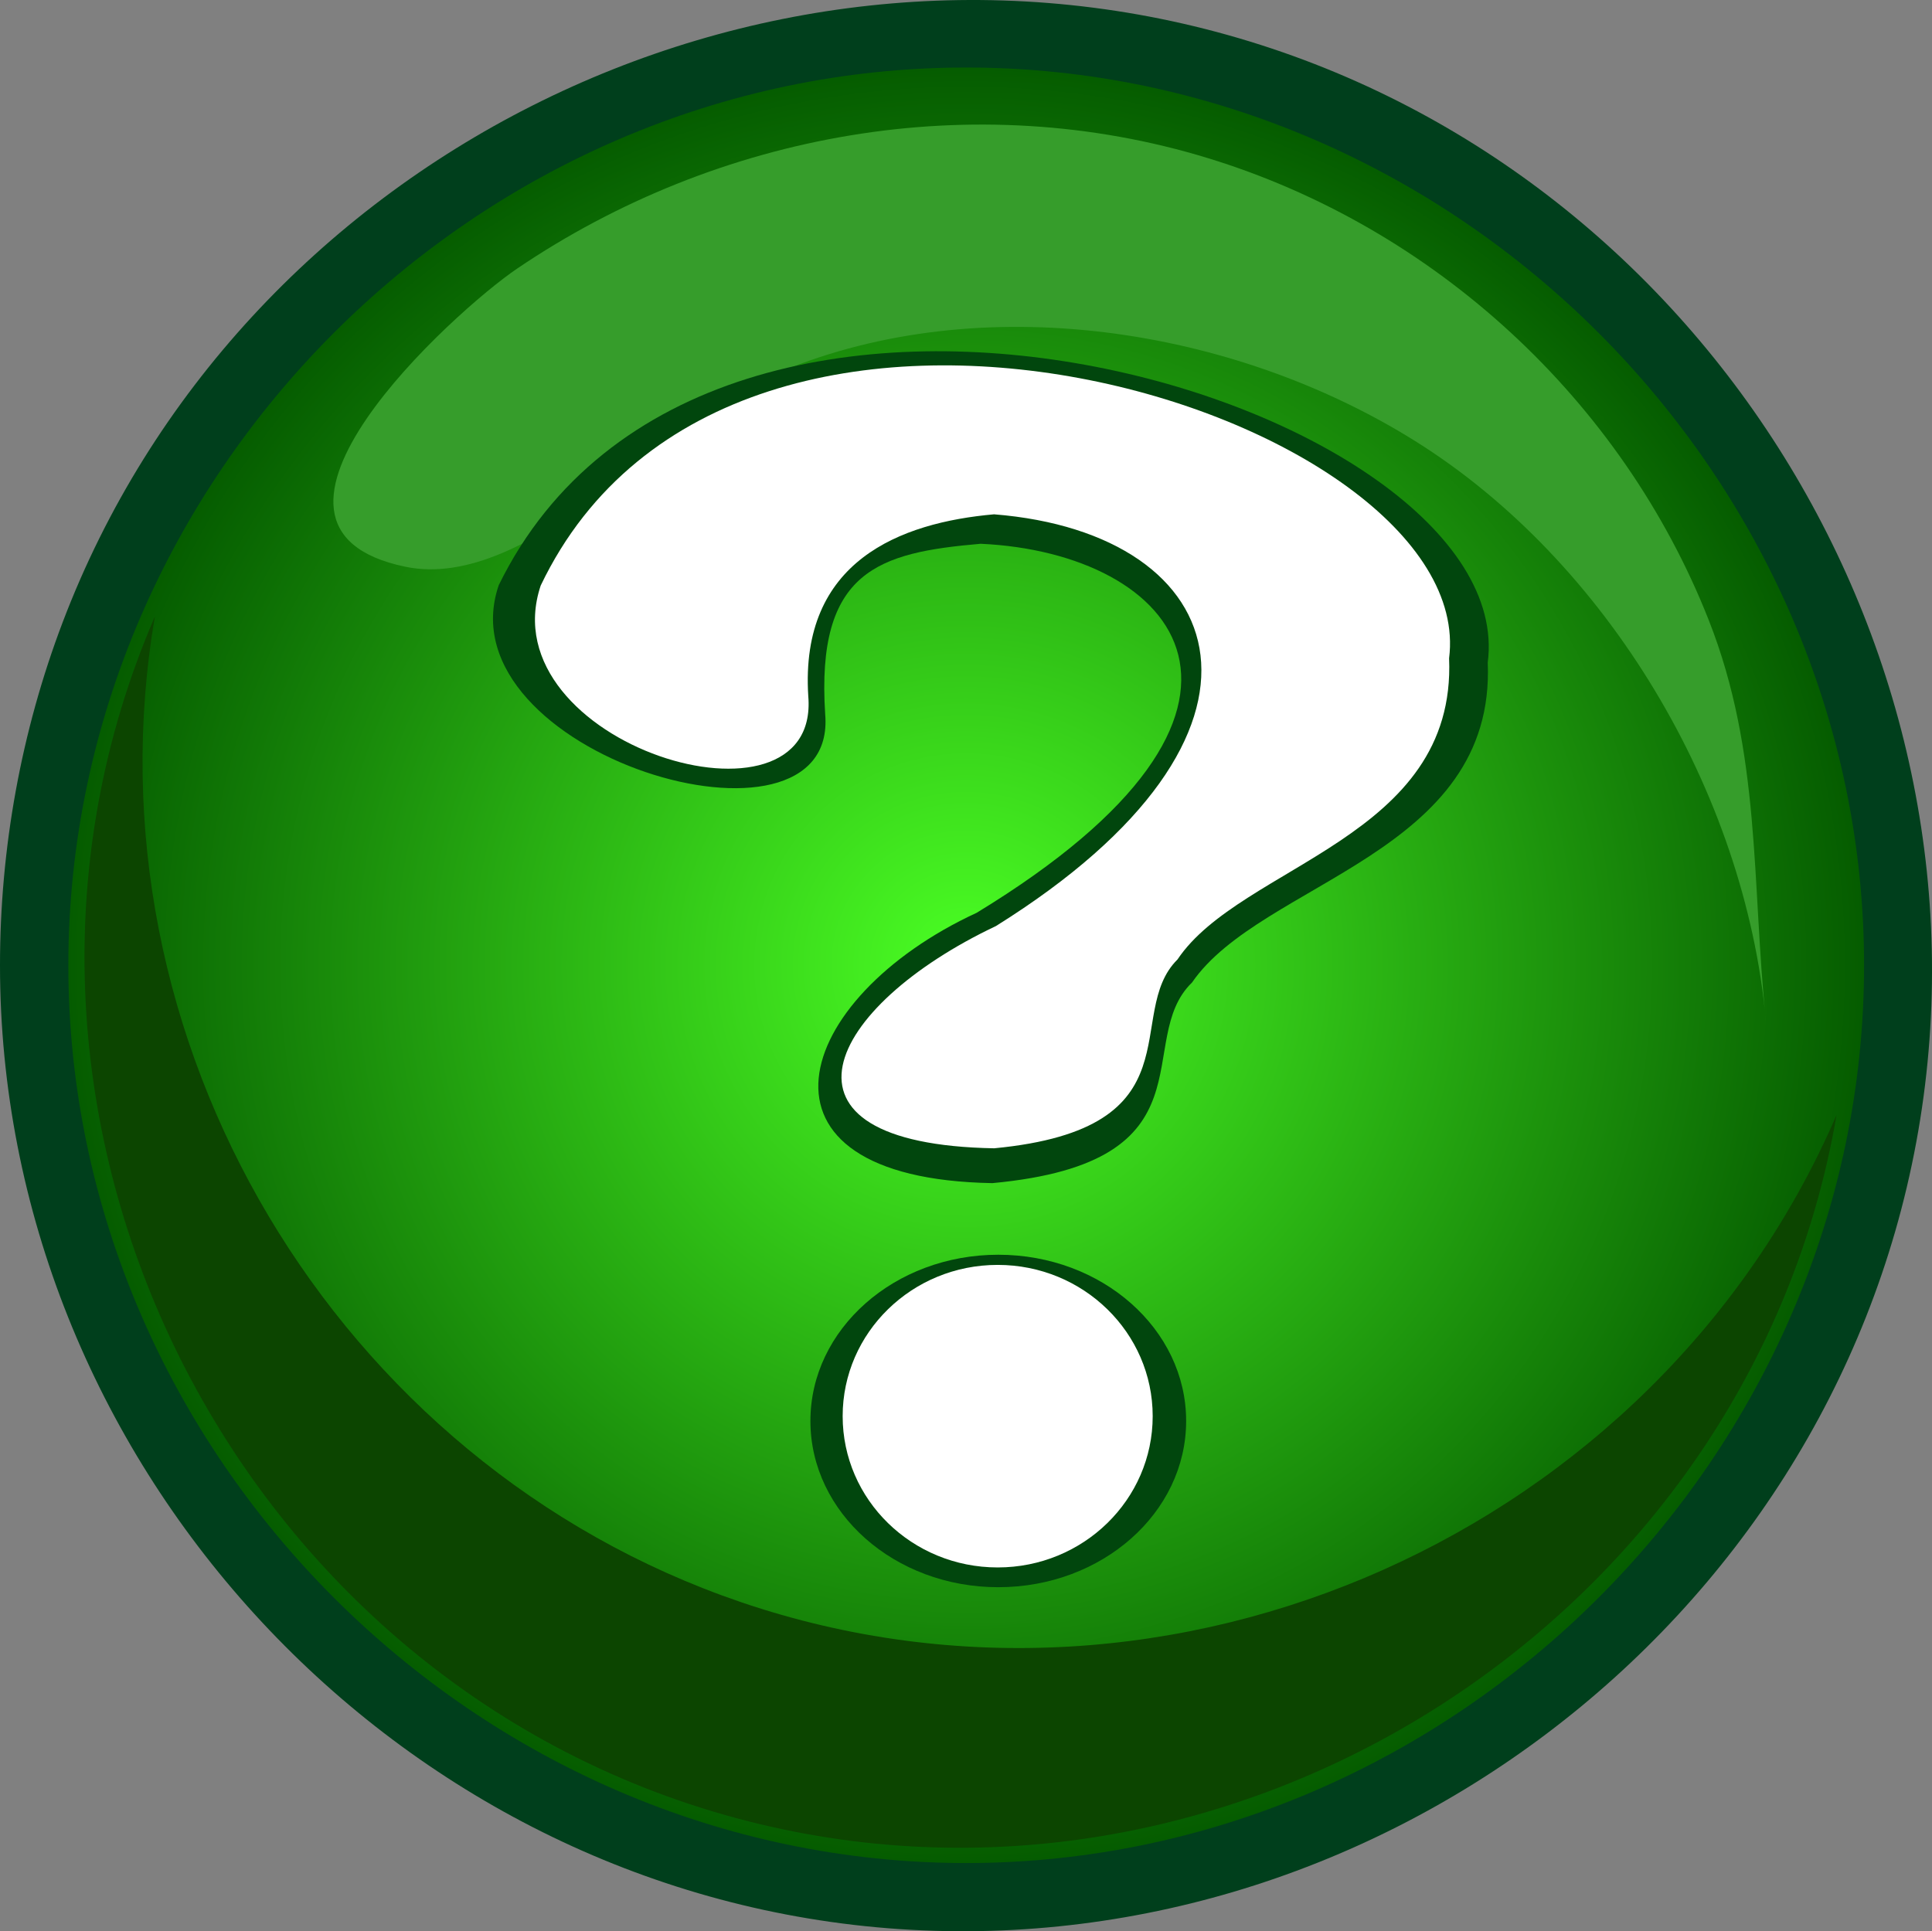 <?xml version="1.0" encoding="UTF-8" standalone="no"?>
<!-- Generator: Adobe Illustrator 12.0.0, SVG Export Plug-In . SVG Version: 6.00 Build 51448)  -->

<svg
   xmlns:dc="http://purl.org/dc/elements/1.1/"
   xmlns:cc="http://creativecommons.org/ns#"
   xmlns:rdf="http://www.w3.org/1999/02/22-rdf-syntax-ns#"
   xmlns:svg="http://www.w3.org/2000/svg"
   xmlns="http://www.w3.org/2000/svg"
   xmlns:sodipodi="http://sodipodi.sourceforge.net/DTD/sodipodi-0.dtd"
   xmlns:inkscape="http://www.inkscape.org/namespaces/inkscape"
   height="135.772"
   id="Layer_1"
   inkscape:version="0.48.2 r9819"
   sodipodi:docname="confirmation.svg.2012_01_25_10_37_45.0.svg"
   sodipodi:version="0.32"
   space="preserve"
   style="overflow:visible;enable-background:new 0 0 135.81 135.772;"
   version="1.1"
   viewBox="0 0 135.81 135.772"
   width="135.81">
  <rect x="0" y="0" width="135.81" height="135.772" fill="#808080" stroke="none"/>
  <defs
     id="defs23" />
  <sodipodi:namedview
     bordercolor="#666666"
     borderopacity="1.0"
     id="base"
     inkscape:current-layer="g3791"
     inkscape:cx="-47.444879"
     inkscape:cy="91.022427"
     inkscape:pageopacity="0.0"
     inkscape:pageshadow="2"
     inkscape:window-height="708"
     inkscape:window-width="1395"
     inkscape:window-x="169"
     inkscape:window-y="169"
     inkscape:zoom="2.6457771"
     pagecolor="#ffffff"
     showgrid="false"
     inkscape:window-maximized="0"
     showguides="true"
     inkscape:guide-bbox="true" />
  <g
     id="g3">
    <path
       d="M0,67.863c0,34.599,27.14,64.461,61.622,67.631c34.495,3.171,66.772-21.085,73.083-55.199   c6.309-34.104-14.978-68.46-48.403-77.834C52.865-6.917,16.735,11.289,4.405,43.747C1.485,51.434,0,59.64,0,67.863"
       id="path5"
       style="fill:#003f1c;fill-opacity:1" />
    <radialGradient
       cx="67.92"
       cy="67.862"
       gradientUnits="userSpaceOnUse"
       id="XMLID_2_"
       r="63.115">
      <stop
         id="stop8"
         offset="0"
         style="stop-color:#4bff24;stop-opacity:1;" />
      <stop
         id="stop10"
         offset="1"
         style="stop-color:#055c00;stop-opacity:1;" />
    </radialGradient>
    <path
       d="M4.804,67.863c0,34.395,28.719,63.115,63.115,63.115s63.116-28.72,63.116-63.115   c0-34.396-28.72-63.116-63.116-63.116S4.804,33.466,4.804,67.863"
       id="path12"
       style="fill:url(#XMLID_2_);fill-opacity:1.0" />
    <path
       d="M10.891,43.33c-5.1,29.726,12.654,59.582,41.202,69.309c30.278,10.318,64.349-4.932,77.011-34.26   c-6.084,35.493-42.578,58.827-77.351,49.442C15.85,118.132-3.907,77.562,10.891,43.33"
       id="path14"
       style="fill:#0c4500;fill-opacity:1" />
    <path
       d="M28.499,39.845c8.729,1.805,18.779-10.56,26.347-13.707c14.14-5.876,31.802-3.146,44.611,4.856   c13.55,8.466,23.188,24.727,24.67,40.689c0.005,0.046,0.005,0.053,0.001,0.024c-1-9.667-0.325-18.754-4.006-28.096   c-6.099-15.488-19.29-27.615-35.192-32.488c-16.443-5.039-34.424-1.832-48.59,7.768C31.966,21.857,15.129,37.079,28.499,39.845"
       id="path16"
       style="fill:#369d2b;fill-opacity:1" />
    <g
       id="g3787"
       transform="matrix(0.875,0,0,0.939,10.107,6.779)">
      <path
         transform="matrix(1.16,0,0,1.082,-16.444,-10.397)"
         d="m 86.366,101.263 c 0,6.353 -5.825,11.503 -13.011,11.503 -7.186,0 -13.011,-5.15 -13.011,-11.503 0,-6.353 5.825,-11.503 13.011,-11.503 7.186,0 13.011,5.15 13.011,11.503 z"
         sodipodi:ry="11.502906"
         sodipodi:rx="13.011484"
         sodipodi:cy="101.26328"
         sodipodi:cx="73.354599"
         id="path3781"
         style="fill:#01460d;fill-opacity:1;stroke:none"
         sodipodi:type="arc" />
      <path
         transform="matrix(1.651,0,0,1.82,-52.82,-86.175)"
         d="m 81.086,101.64 c 0,3.437 -3.377,6.223 -7.543,6.223 -4.166,0 -7.543,-2.786 -7.543,-6.223 0,-3.437 3.377,-6.223 7.543,-6.223 4.166,0 7.543,2.786 7.543,6.223 z"
         sodipodi:ry="6.2228837"
         sodipodi:rx="7.5428891"
         sodipodi:cy="101.64043"
         sodipodi:cx="73.543167"
         id="path3783"
         style="fill:#ffffff;fill-opacity:1;stroke:none"
         sodipodi:type="arc" />
    </g>
    <g
       id="g3791"
       transform="matrix(0.983,0,0,1,1.411,0)">
      <path
         inkscape:connector-curvature="0"
         id="path3779"
         d="M 34.23,41.139 C 49.356,10.794 107.37,28.363 104.954,46.576 105.54,60.048 88.771,61.968 83.808,69.073 79.519,73.15 85.612,81.707 69.534,83.178 51.073,82.867 55.236,70.153 68.411,64.17 92.421,49.797 82.744,38.856 68.69,38.229 61.422,38.848 56.904,40.09 57.574,50.206 58.54,61.279 30.095,53.004 34.23,41.139 z"
         style="fill:#01460d;fill-opacity:1;stroke:none"
         sodipodi:nodetypes="cccccccc" />
      <path
         inkscape:connector-curvature="0"
         id="path3779-4"
         d="M 37.231,41.164 C 51.124,12.605 104.409,29.14 102.19,46.281 102.729,58.96 87.327,60.767 82.768,67.454 78.828,71.291 84.425,79.344 69.658,80.729 52.701,80.436 57.679,70.739 69.78,65.107 91.833,51.581 86.792,37.503 69.651,36.158 62.976,36.74 55.748,39.421 56.365,48.942 57.252,59.363 33.433,52.33 37.231,41.164 z"
         style="fill:#ffffff;fill-opacity:1;stroke:none;overflow:visible"
         sodipodi:nodetypes="cccccccc" />
    </g>
  </g>
</svg>
